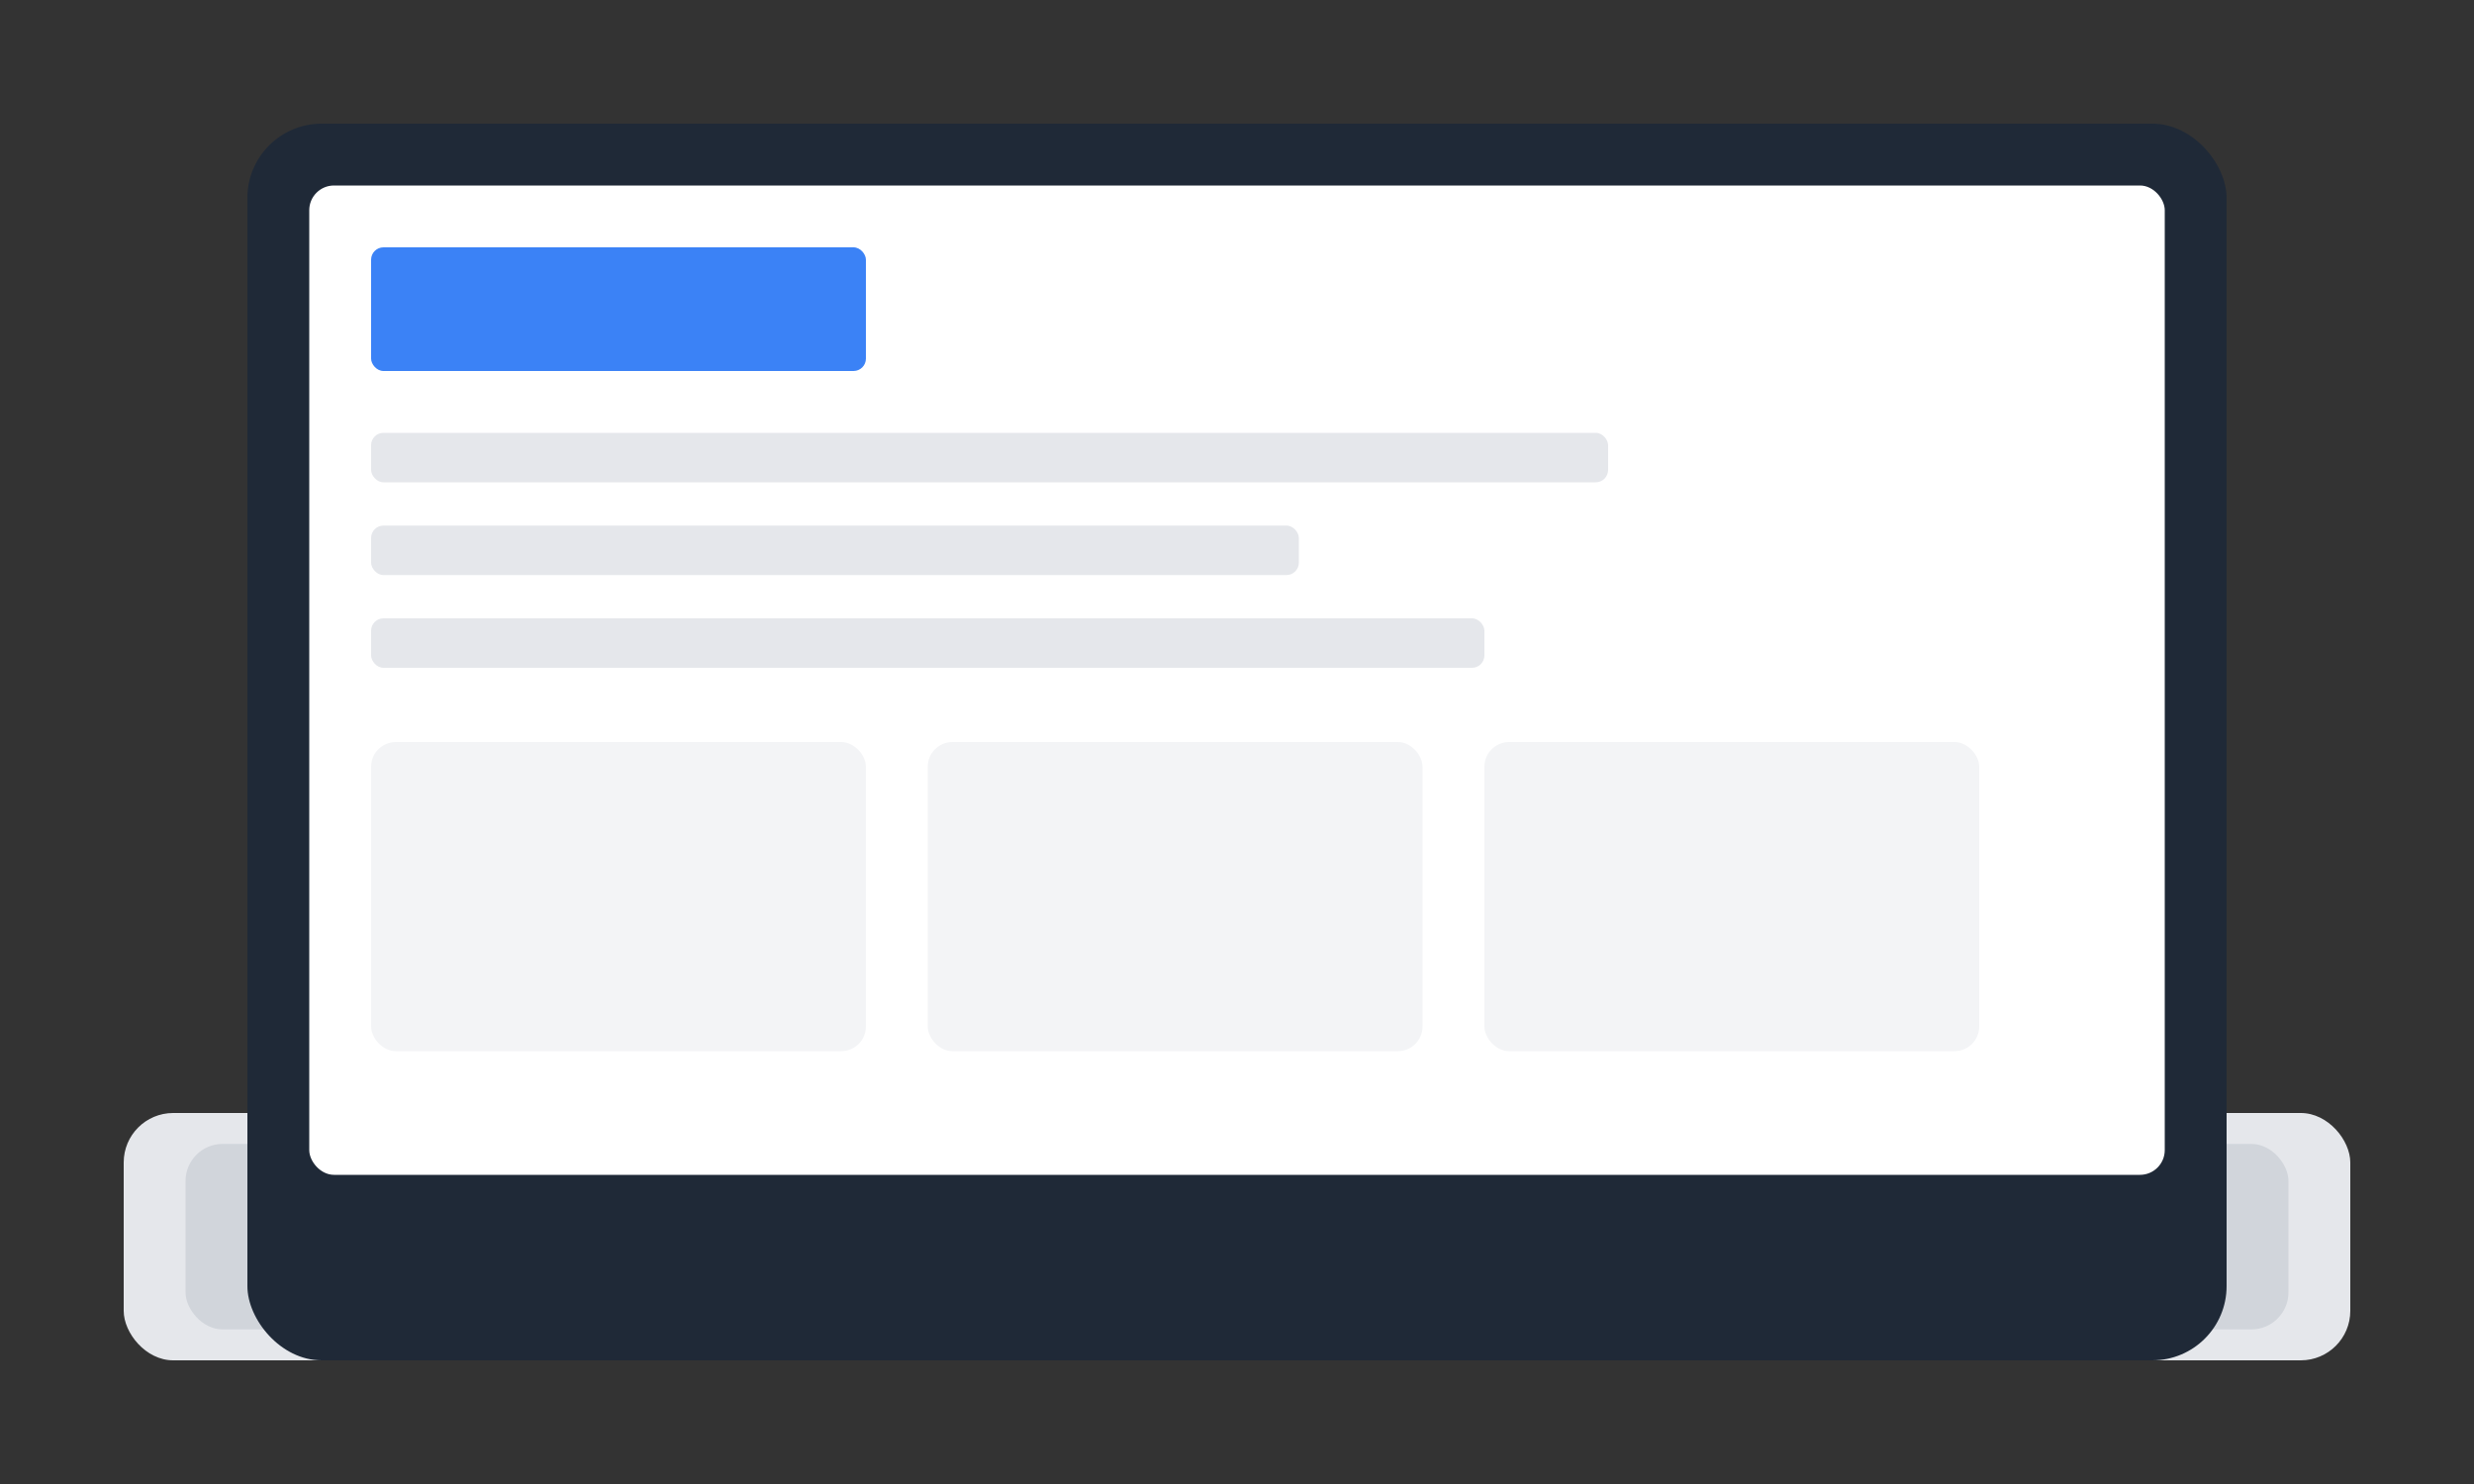 <svg width="400" height="240" viewBox="0 0 400 240" fill="none" xmlns="http://www.w3.org/2000/svg">
  <rect x="0" y="0" width="400" height="240" fill="#333333" stroke="none"/>
  <!-- Laptop Base -->
  <rect x="20" y="180" width="360" height="40" rx="8" fill="#E5E7EB"/>
  <rect x="30" y="185" width="340" height="30" rx="6" fill="#D1D5DB"/>
  
  <!-- Laptop Screen -->
  <rect x="40" y="20" width="320" height="200" rx="12" fill="#1F2937"/>
  <rect x="50" y="30" width="300" height="160" rx="4" fill="#FFFFFF"/>
  
  <!-- Website Content -->
  <rect x="60" y="40" width="80" height="20" rx="2" fill="#3B82F6"/>
  <rect x="60" y="70" width="200" height="8" rx="2" fill="#E5E7EB"/>
  <rect x="60" y="85" width="150" height="8" rx="2" fill="#E5E7EB"/>
  <rect x="60" y="100" width="180" height="8" rx="2" fill="#E5E7EB"/>
  
  <!-- Cards -->
  <rect x="60" y="120" width="80" height="50" rx="4" fill="#F3F4F6"/>
  <rect x="150" y="120" width="80" height="50" rx="4" fill="#F3F4F6"/>
  <rect x="240" y="120" width="80" height="50" rx="4" fill="#F3F4F6"/>
</svg>